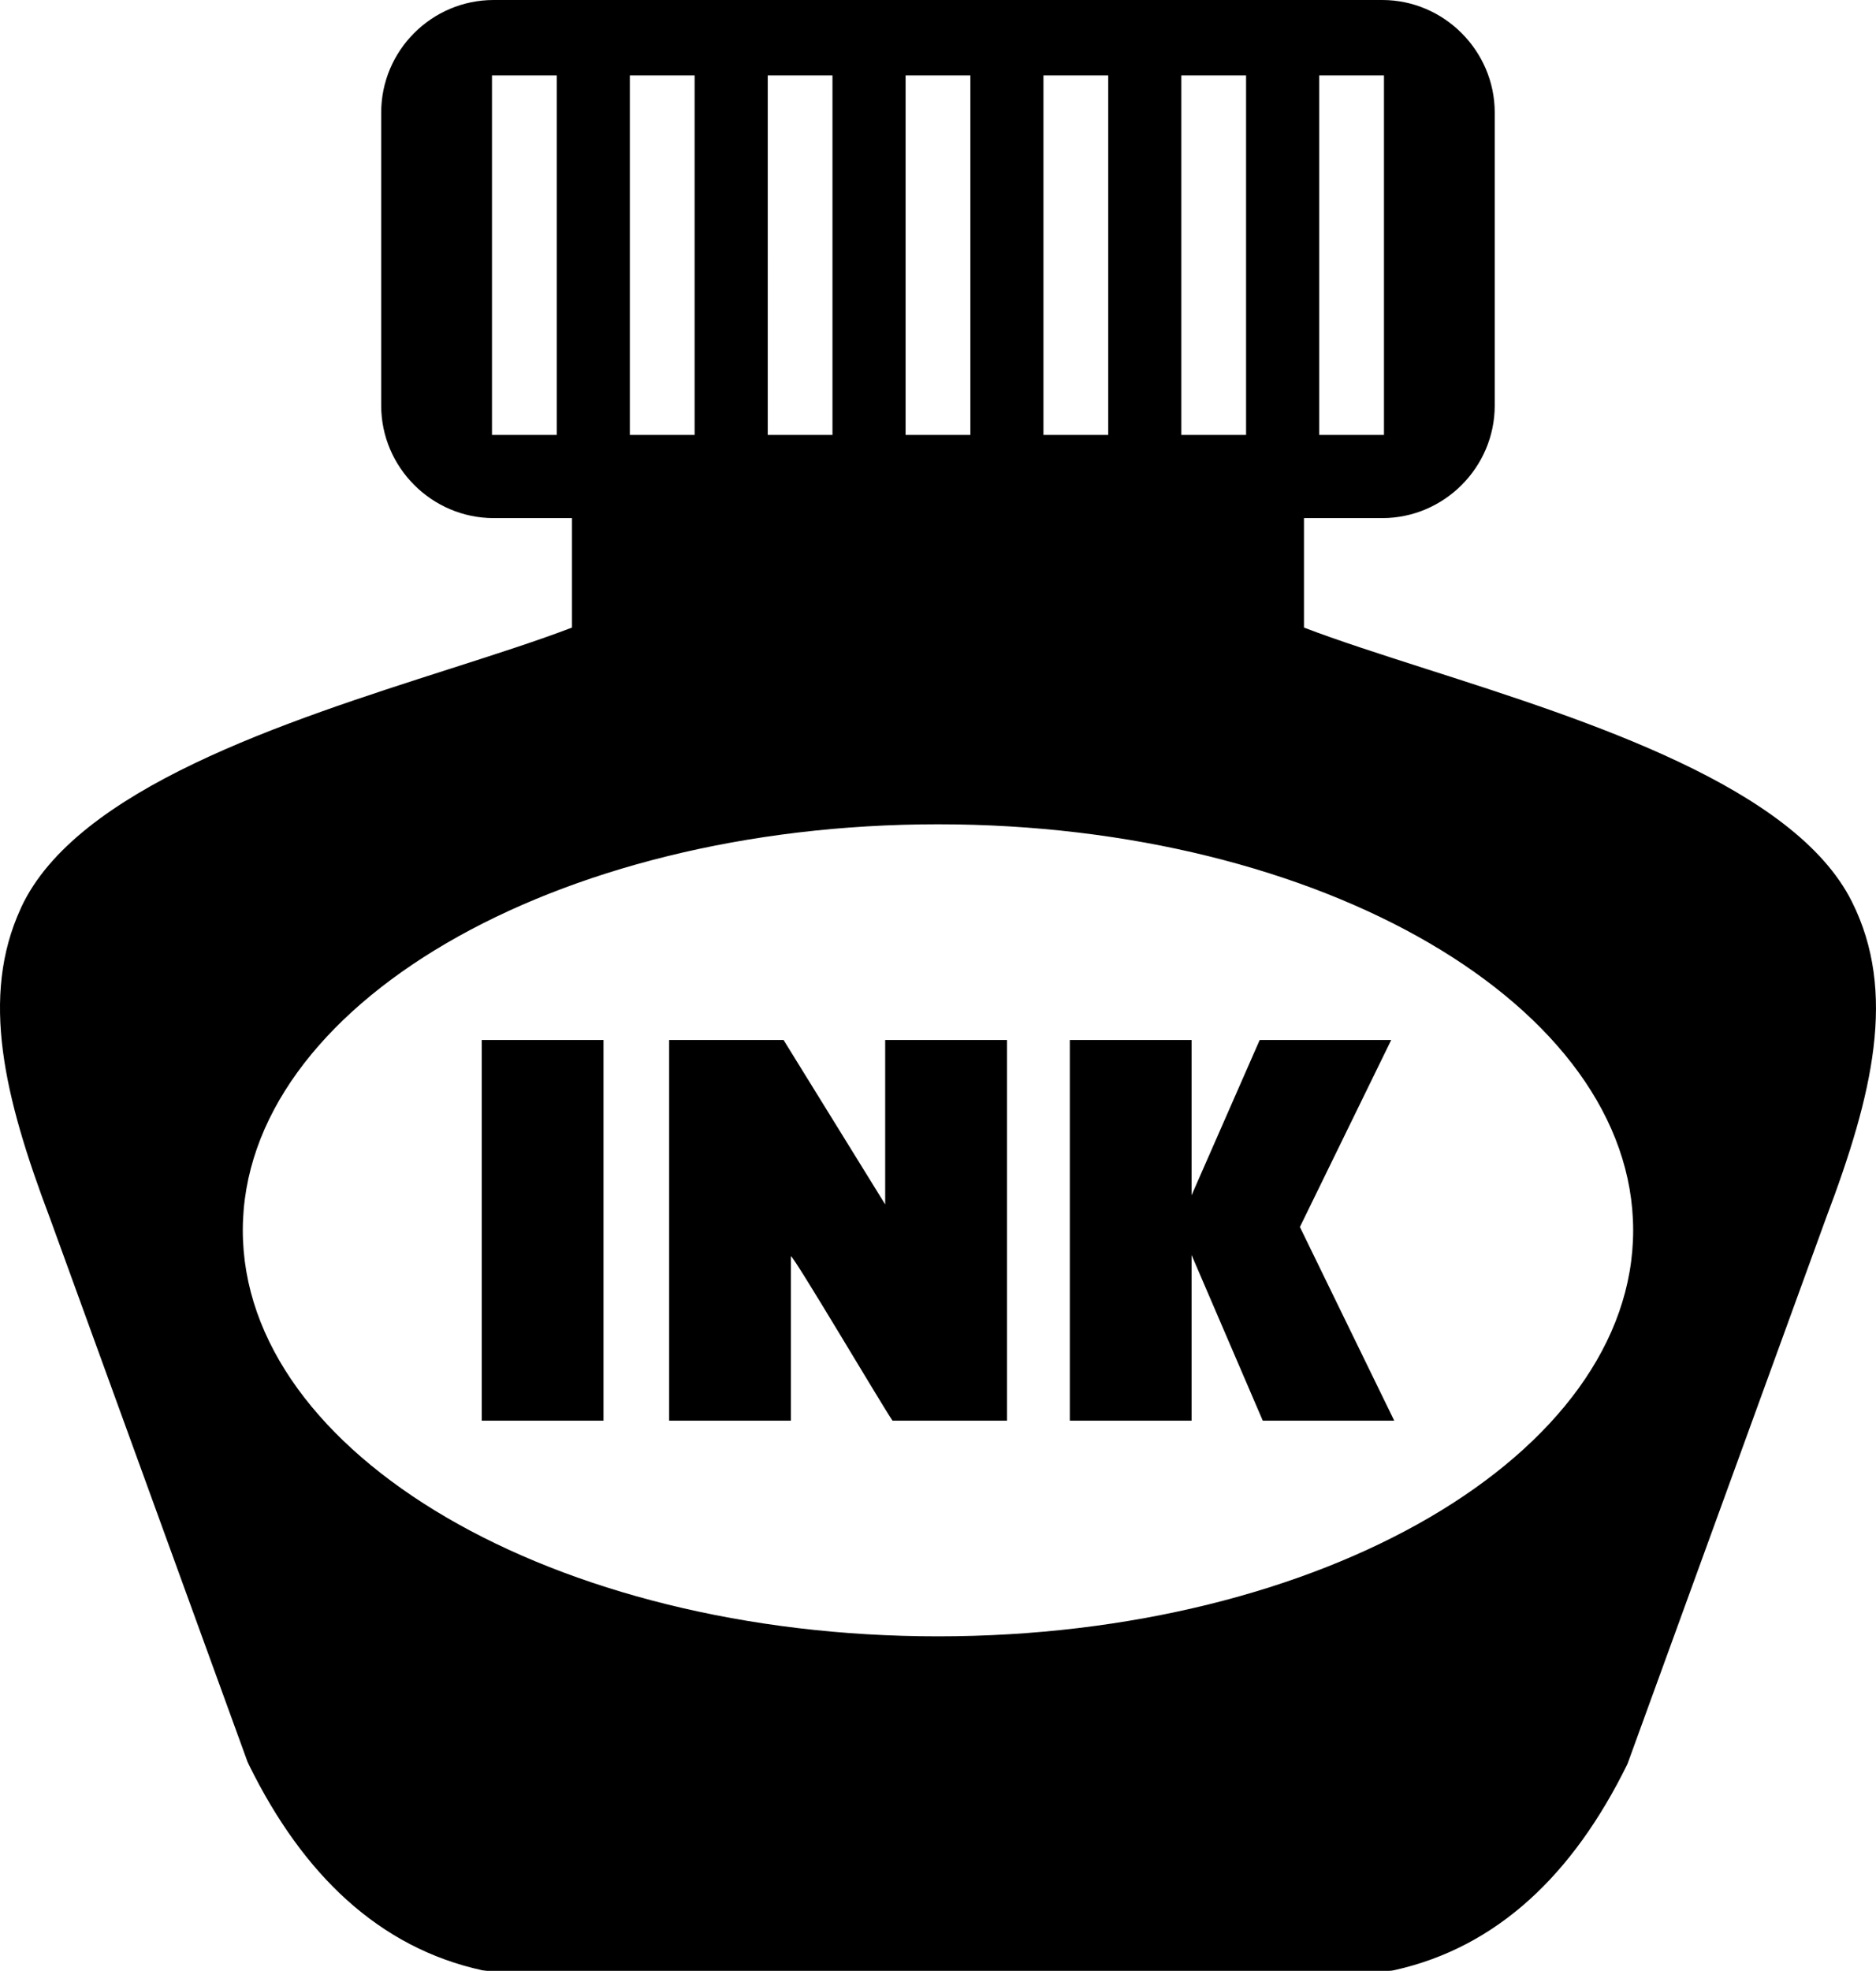 <svg xmlns="http://www.w3.org/2000/svg" shape-rendering="geometricPrecision" text-rendering="geometricPrecision" image-rendering="optimizeQuality" fill-rule="evenodd" clip-rule="evenodd" viewBox="0 0 488 512.36"><path d="M388.82 29.26v76.18c0 16.06-13.19 29.25-29.25 29.25H339.2v28.46c8.83 3.38 19.98 6.96 32.02 10.82 42.35 13.56 95.57 30.61 110.51 60.43 5.86 11.7 7.29 24.2 5.61 38.04-1.61 13.3-6.13 27.85-12.32 44.17l-51.67 141.97c-7.12 14.51-15.63 26.39-25.6 35.37-10.11 9.1-21.73 15.26-34.95 18.21-.48.12-.98.2-1.5.2H126.69l-1.2-.14c-13.35-2.91-25.06-9.1-35.25-18.27-9.9-8.92-18.36-20.69-25.44-35.05l-.41-.87-51.42-141.4c-6.04-15.95-10.49-30.2-12.2-43.3-1.76-13.51-.62-25.71 4.6-37.1l.14-.33c14.37-30.88 68.54-48.25 111.46-62 11.96-3.83 23.03-7.38 31.82-10.75v-28.46h-20.37c-16.07 0-29.26-13.18-29.26-29.25V29.26C99.16 13.14 112.3 0 128.42 0h231.15c16.04 0 29.25 13.21 29.25 29.26zm-263.5 340.07v-98.96h31.67v98.96h-31.67zm106.85 0c-2.85-4.14-25.64-42.75-26.44-42.75v42.75h-31.67v-98.96h29.77l26.43 42.74v-42.74h31.68v98.96h-29.77zm77.79-43.07v43.07h-31.67v-98.96h31.67v40.37l17.72-40.37h34.21l-23.75 48.61 24.54 50.35h-34.2l-18.52-43.07zm-65.97-111.97c99.88 0 180.84 47.26 180.84 105.56 0 58.29-80.96 105.55-180.84 105.55-99.87 0-180.83-47.26-180.83-105.55 0-58.3 80.96-105.56 180.83-105.56zM127.98 19.6h16.85v93.47h-16.85V19.6zm215.18 0h16.85v93.47h-16.85V19.6zm-35.86 0h16.84v93.47H307.3V19.6zm-35.87 0h16.85v93.47h-16.85V19.6zm-35.86 0h16.85v93.47h-16.85V19.6zm-35.86 0h16.84v93.47h-16.84V19.6zm-35.87 0h16.85v93.47h-16.85V19.6z"/></svg>